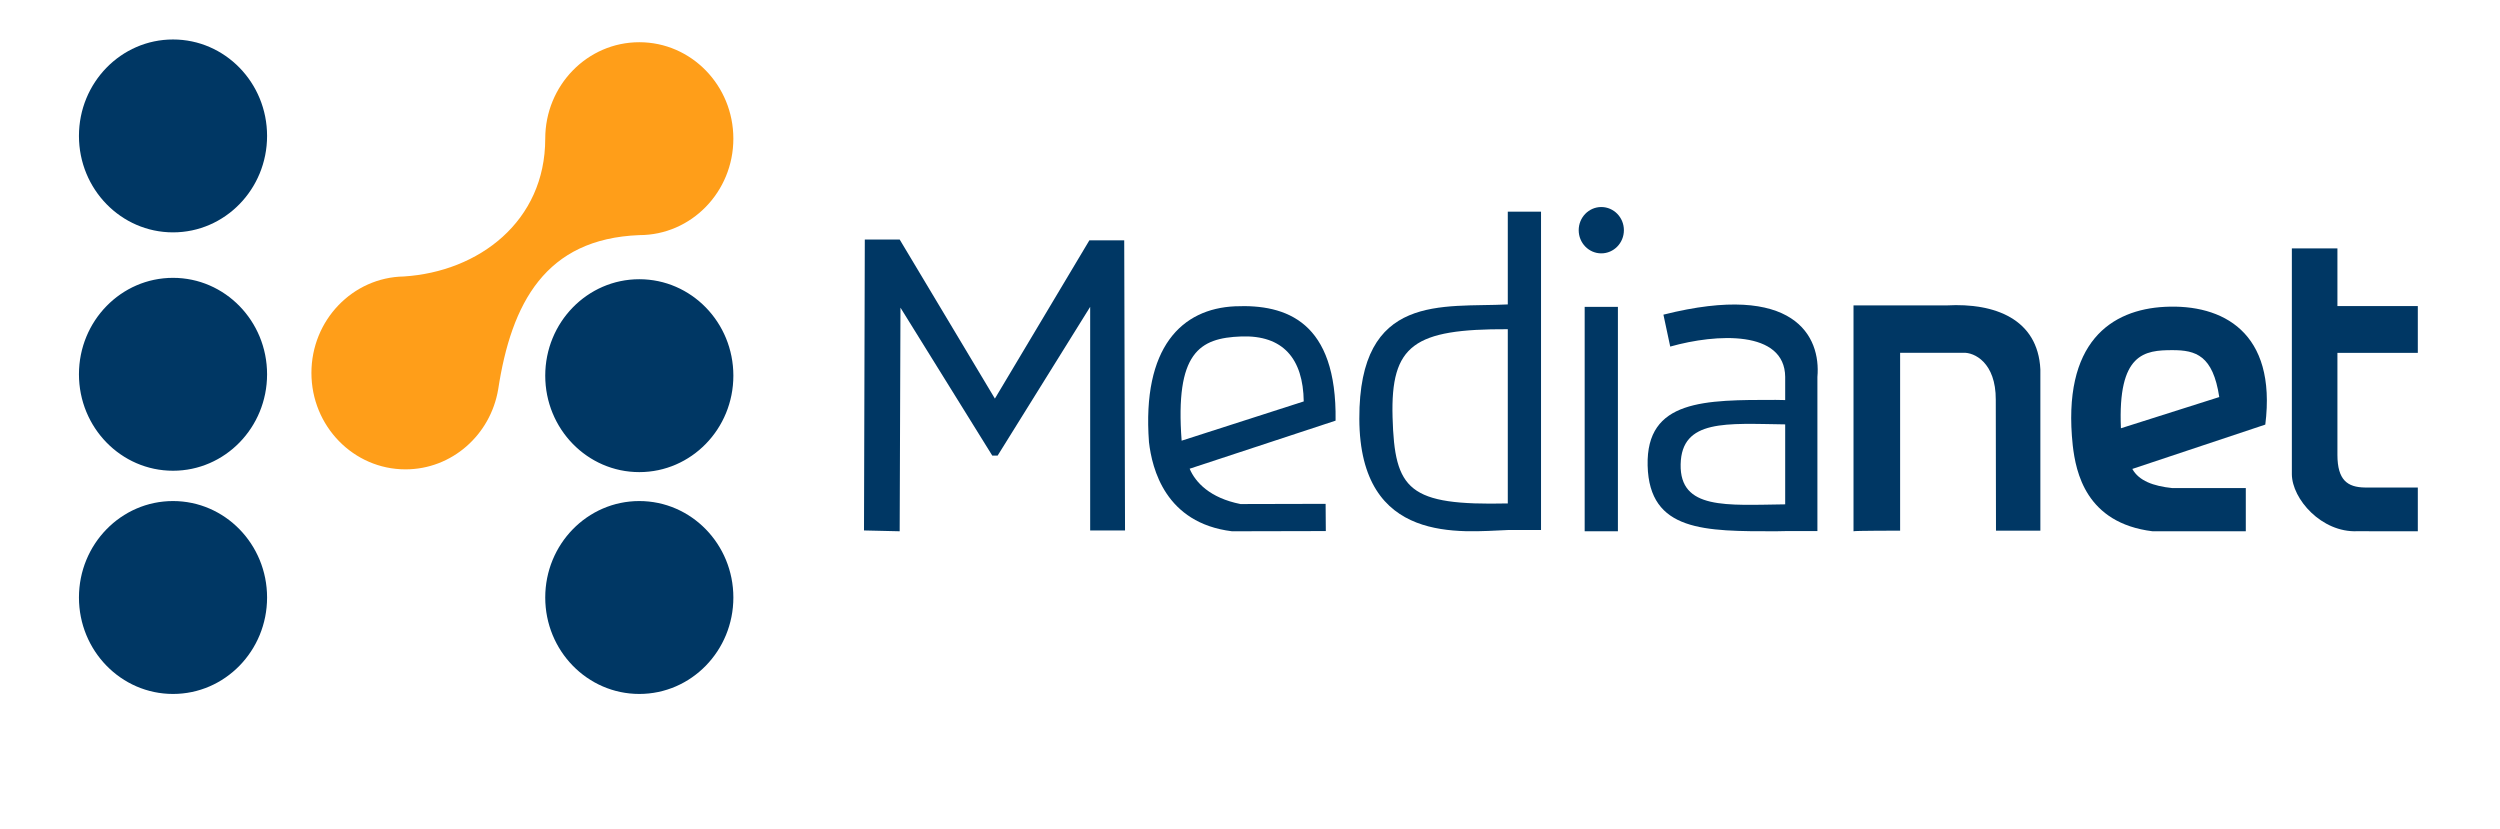 <svg width="190" height="63" viewBox="0 0 190 63" fill="none" xmlns="http://www.w3.org/2000/svg">
<path fill-rule="evenodd" clip-rule="evenodd" d="M48.587 38.08C52.535 38.08 55.736 41.361 55.736 45.41C55.736 49.458 52.535 52.74 48.587 52.74C44.638 52.74 41.438 49.458 41.438 45.41C41.438 41.361 44.638 38.08 48.587 38.08ZM13.149 38.08C17.097 38.08 20.298 41.361 20.298 45.41C20.298 49.458 17.097 52.74 13.149 52.74C9.201 52.74 6 49.458 6 45.41C6 41.361 9.201 38.08 13.149 38.08ZM13.149 21.116C17.097 21.116 20.298 24.398 20.298 28.446C20.298 32.494 17.097 35.776 13.149 35.776C9.201 35.776 6 32.494 6 28.446C6 24.398 9.201 21.116 13.149 21.116ZM13.149 3C17.097 3 20.298 6.282 20.298 10.33C20.298 14.378 17.097 17.66 13.149 17.66C9.201 17.66 6 14.378 6 10.33C6 6.282 9.201 3 13.149 3ZM48.587 21.221C52.535 21.221 55.736 24.503 55.736 28.551C55.736 32.599 52.535 35.881 48.587 35.881C44.638 35.881 41.438 32.599 41.438 28.551C41.438 24.503 44.638 21.221 48.587 21.221Z" fill="#003764"/>
<path fill-rule="evenodd" clip-rule="evenodd" d="M37.86 29.605L37.859 29.604C37.275 33.05 34.344 35.671 30.817 35.671C26.869 35.671 23.668 32.389 23.668 28.341C23.668 24.334 26.803 21.079 30.695 21.012L30.694 21.012C36.386 20.649 41.438 16.83 41.438 10.539C41.438 6.491 44.638 3.209 48.587 3.209C52.535 3.209 55.735 6.491 55.735 10.539C55.735 14.587 52.535 17.869 48.587 17.869V17.869C41.454 18.147 38.864 23.026 37.86 29.605Z" fill="#FF9E19"/>
<path fill-rule="evenodd" clip-rule="evenodd" d="M65.664 40.314L65.725 18.203H68.375L75.612 30.293L82.791 18.267H85.441L85.502 40.314H82.853V23.32L75.821 34.624L75.413 34.625L68.436 23.384L68.375 40.377L65.664 40.314Z" fill="#003764"/>
<path fill-rule="evenodd" clip-rule="evenodd" d="M117.118 16.087H114.592V23.136C109.672 23.39 103.278 22.208 103.309 31.831C103.34 41.455 111.099 40.41 114.592 40.282H117.118V16.087ZM114.592 25.019V38.261C107.046 38.431 105.99 37.258 105.835 31.712C105.682 26.2 107.462 24.995 114.592 25.019Z" fill="#003764"/>
<path fill-rule="evenodd" clip-rule="evenodd" d="M183.754 37.051V40.377L179.14 40.373C176.44 40.48 174.201 37.932 174.181 36.048V18.878H177.644V23.263H183.754V26.818H177.644V34.579C177.65 36.477 178.395 37.033 179.741 37.051H183.754Z" fill="#003764"/>
<path fill-rule="evenodd" clip-rule="evenodd" d="M157.53 33.86C156.685 25.962 160.493 23.523 164.532 23.319C168.895 23.098 173.043 25.219 172.163 32.269L162.056 35.639C162.558 36.547 163.669 36.943 165.075 37.092H170.681V40.377H163.596C158.524 39.752 157.765 35.874 157.53 33.86ZM165.115 26.611C166.879 26.611 168.185 27.009 168.664 30.176L161.19 32.548C160.942 26.837 162.987 26.611 165.115 26.611Z" fill="#003764"/>
<path fill-rule="evenodd" clip-rule="evenodd" d="M140.867 40.377V23.21H147.967C151.577 23.015 154.878 24.226 155.068 28.074V40.33H151.695L151.679 30.38C151.69 27.537 150.029 26.771 149.215 26.811H144.409V40.33C144.409 40.33 140.867 40.33 140.867 40.377Z" fill="#003764"/>
<path fill-rule="evenodd" clip-rule="evenodd" d="M87.322 33.603C86.786 26.369 89.826 23.459 93.866 23.279C97.767 23.106 101.614 24.445 101.504 31.969L90.412 35.623C90.852 36.657 91.948 37.843 94.278 38.308L100.747 38.292L100.762 40.361L93.631 40.377C88.559 39.752 87.557 35.618 87.322 33.603ZM94.332 25.571C97.516 25.456 99.038 27.261 99.084 30.508L89.804 33.492C89.304 26.798 91.148 25.686 94.332 25.571Z" fill="#003764"/>
<path fill-rule="evenodd" clip-rule="evenodd" d="M120.435 23.32H122.961V40.377H120.435V23.32ZM121.698 15.734C122.647 15.734 123.416 16.523 123.416 17.495C123.416 18.468 122.647 19.256 121.698 19.256C120.75 19.256 119.981 18.468 119.981 17.495C119.981 16.523 120.75 15.734 121.698 15.734Z" fill="#003764"/>
<path fill-rule="evenodd" clip-rule="evenodd" d="M134.954 30.392C135.197 30.392 135.437 30.396 135.674 30.405V28.652H135.675C135.644 25.072 130.447 25.35 126.937 26.34L126.42 23.914C136.39 21.403 138.396 25.573 138.123 28.652V40.363H135.674C135.437 40.372 135.197 40.377 134.954 40.377C129.578 40.377 125.343 40.416 125.22 35.384C125.097 30.353 129.578 30.392 134.954 30.392ZM135.674 32.253C131.22 32.194 127.797 31.834 127.729 35.291C127.661 38.749 131.204 38.388 135.674 38.33V32.253Z" fill="#003764"/>
</svg>
